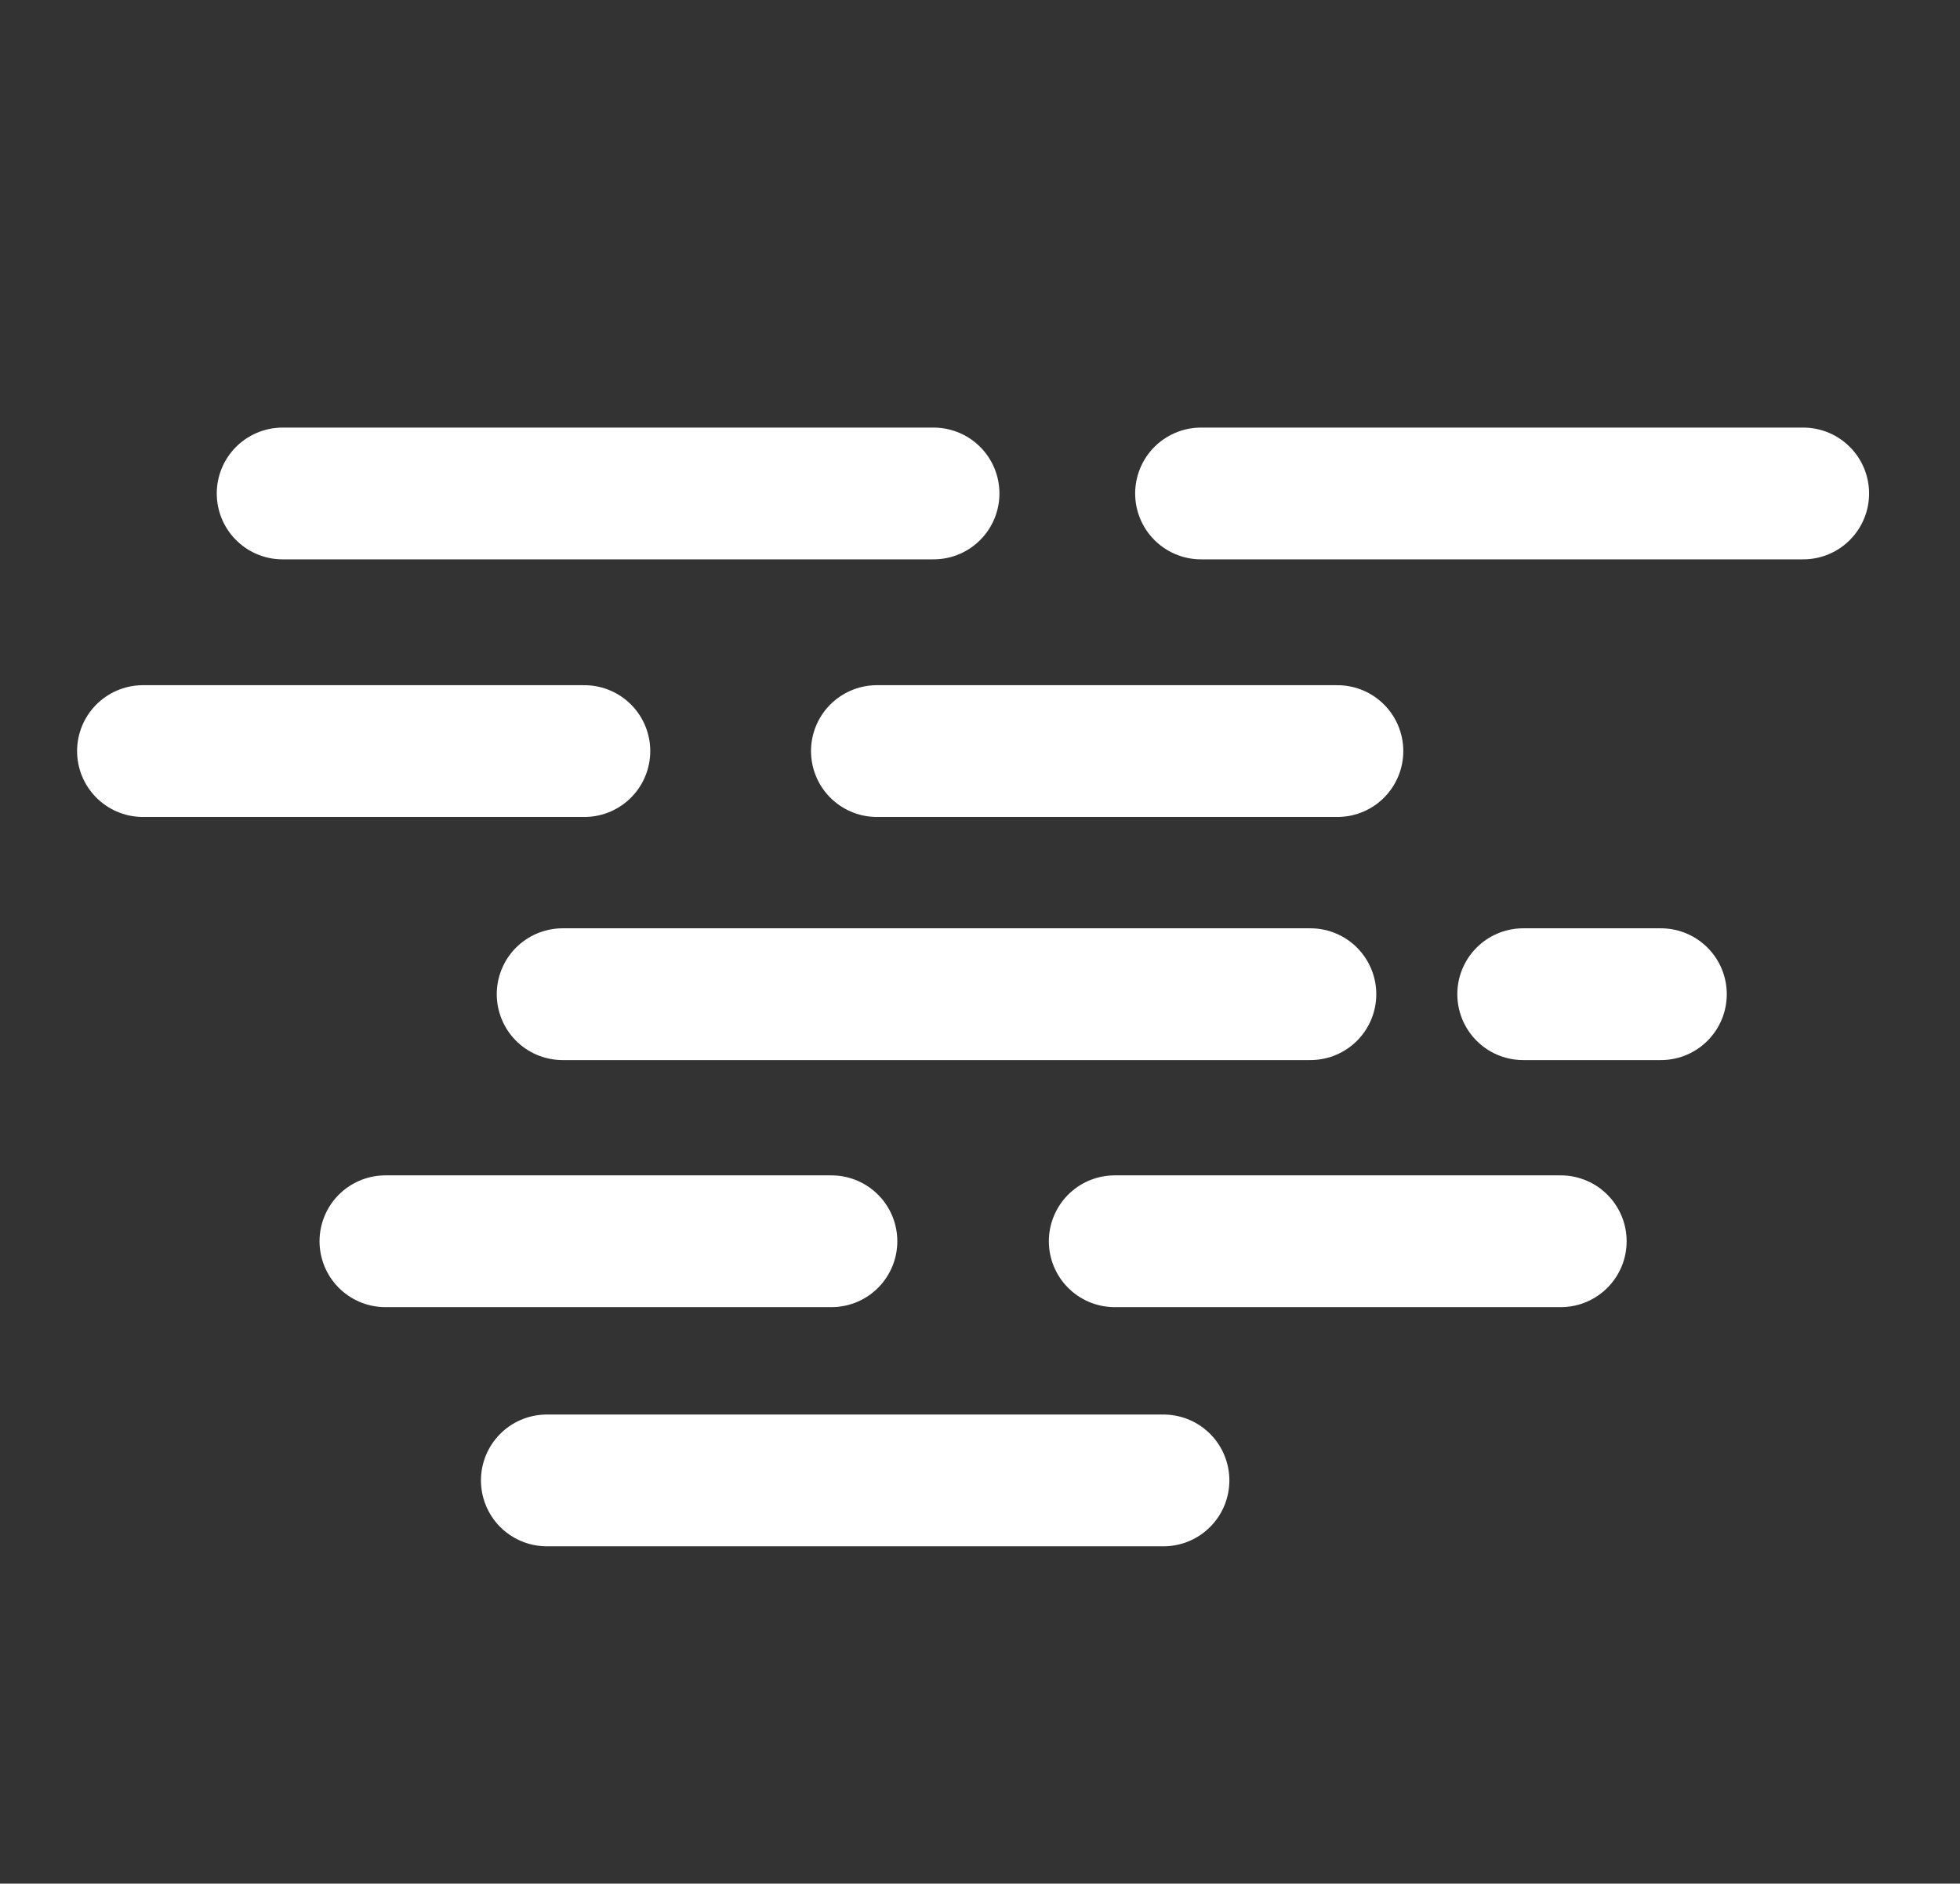 <?xml version="1.0" encoding="UTF-8"?>
<svg id="Layer_1" data-name="Layer 1" xmlns="http://www.w3.org/2000/svg" viewBox="0 0 29.75 28.59">
  <rect x="0" y="0" width="29.75" height="28.59" fill="#333333" stroke="none"/>
  <defs>
    <style>
      .cls-1 {
        fill: none;
        stroke: #FFFFFF;
        stroke-linecap: round;
        stroke-miterlimit: 10;
        stroke-width: 2px;
      }
    </style>
  </defs>
  <line class="cls-1" x1="4.29" y1="7.49" x2="14.17" y2="7.49"/>
  <line class="cls-1" x1="18.23" y1="7.49" x2="27.37" y2="7.49"/>
  <line class="cls-1" x1="2.17" y1="11.4" x2="8.87" y2="11.4"/>
  <line class="cls-1" x1="13.31" y1="11.4" x2="20.3" y2="11.4"/>
  <line class="cls-1" x1="8.54" y1="15.09" x2="19.89" y2="15.09"/>
  <line class="cls-1" x1="23.12" y1="15.09" x2="25.21" y2="15.09"/>
  <line class="cls-1" x1="5.85" y1="18.84" x2="12.62" y2="18.84"/>
  <line class="cls-1" x1="16.92" y1="18.84" x2="23.69" y2="18.84"/>
  <line class="cls-1" x1="8.3" y1="22.47" x2="17.66" y2="22.47"/>
</svg>